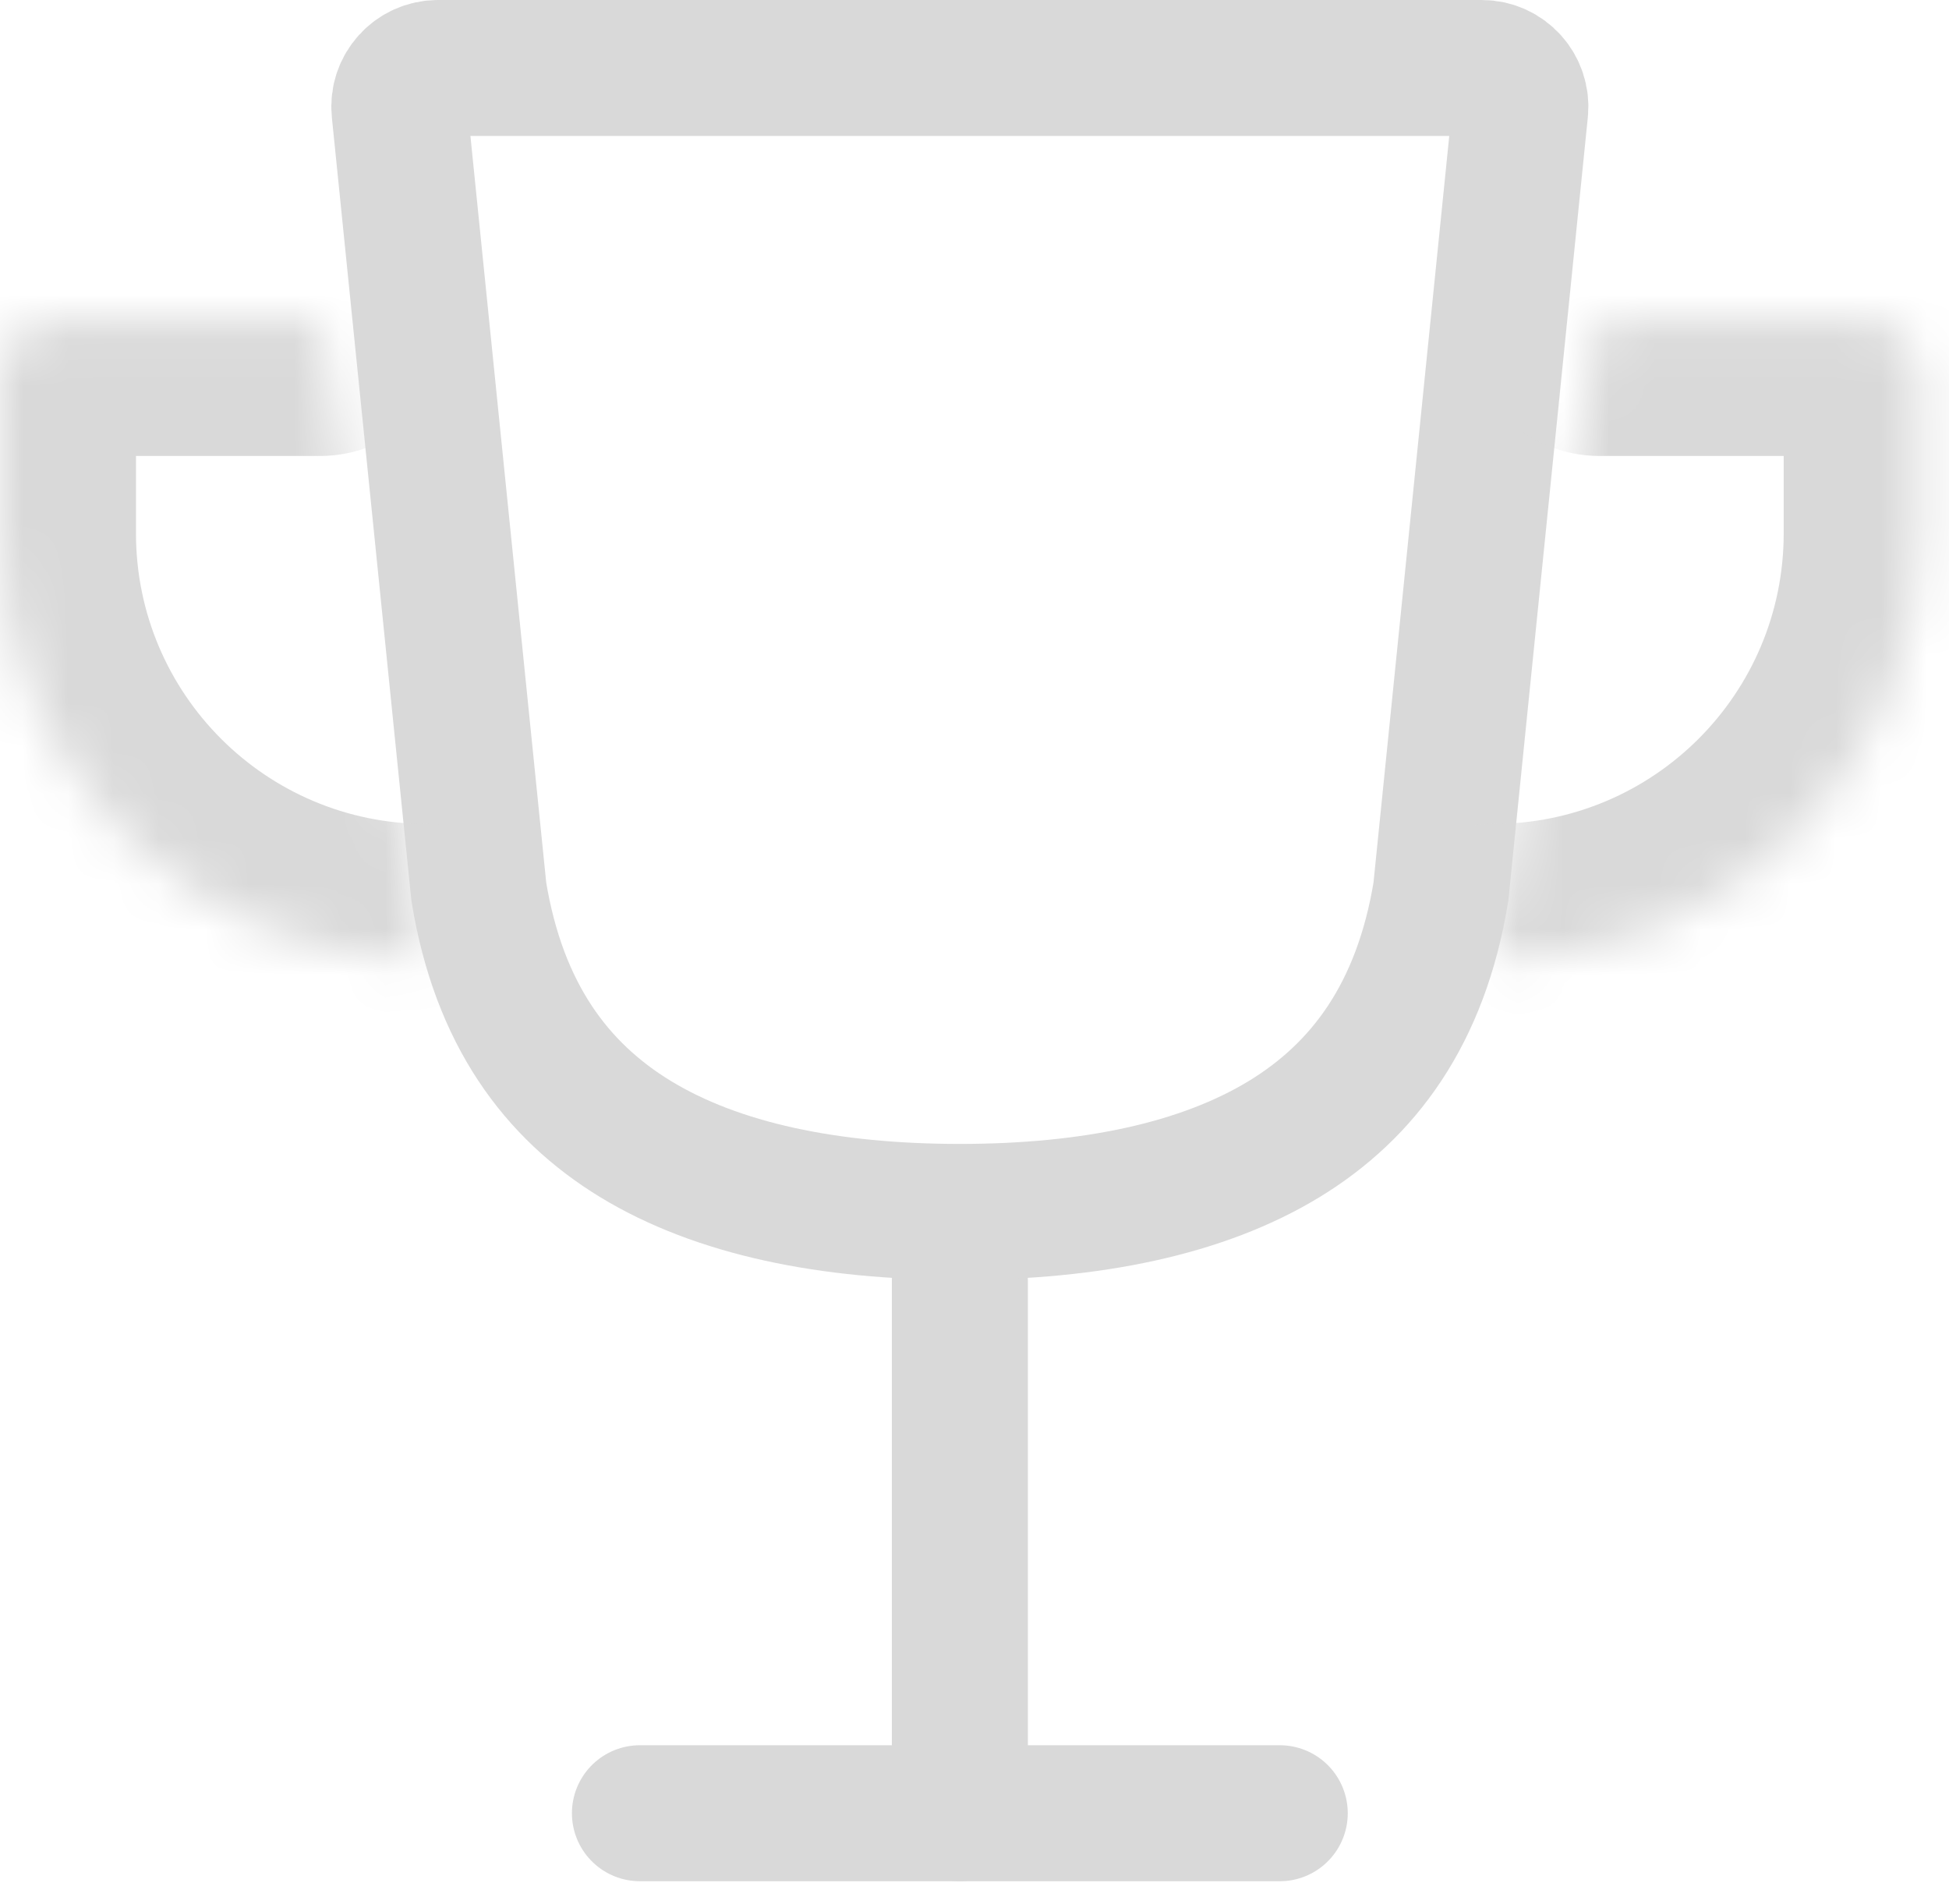 <svg width="43" height="42" viewBox="0 0 43 42" fill="none" xmlns="http://www.w3.org/2000/svg">
<g clip-path="url(#clip0_573_2792)">
<path d="M21.177 28.235V40" stroke="#D9D9D9" stroke-width="3" stroke-linecap="round"/>
<path d="M28.235 40H14.118" stroke="#D9D9D9" stroke-width="3" stroke-linecap="round"/>
<path d="M8.814 2.439L10.564 19.673C11.008 22.374 12.275 24.062 14.017 25.125C15.833 26.232 18.295 26.735 21.177 26.735C24.058 26.735 26.521 26.232 28.337 25.125C30.078 24.062 31.346 22.374 31.79 19.673L33.539 2.439C33.59 1.937 33.196 1.5 32.691 1.5H9.663C9.158 1.5 8.763 1.937 8.814 2.439Z" stroke="#D9D9D9" stroke-width="3" stroke-linecap="round"/>
<mask id="mask0_573_2792" style="mask-type:luminance" maskUnits="userSpaceOnUse" x="-1" y="7" width="11" height="15">
<path fill-rule="evenodd" clip-rule="evenodd" d="M7.059 7.059H1.283C0.574 7.059 -0 7.633 -0 8.342V11.764C-0 16.962 4.214 21.176 9.412 21.176" fill="#D9D9D9"/>
</mask>
<g mask="url(#mask0_573_2792)">
<path d="M7.059 4.059C8.716 4.059 10.059 5.402 10.059 7.059C10.059 8.715 8.716 10.059 7.059 10.059V4.059ZM9.412 18.176C11.069 18.176 12.412 19.519 12.412 21.176C12.412 22.833 11.069 24.176 9.412 24.176V18.176ZM7.059 10.059H1.283V4.059H7.059V10.059ZM1.283 10.059C2.231 10.059 3 9.29 3 8.342H-3C-3 5.976 -1.082 4.059 1.283 4.059V10.059ZM3 8.342V11.764H-3V8.342H3ZM3 11.764C3 15.306 5.871 18.176 9.412 18.176V24.176C2.557 24.176 -3 18.619 -3 11.764H3Z" fill="#D9D9D9"/>
</g>
<mask id="mask1_573_2792" style="mask-type:luminance" maskUnits="userSpaceOnUse" x="32" y="7" width="11" height="15">
<path fill-rule="evenodd" clip-rule="evenodd" d="M35.294 7.059H41.07C41.778 7.059 42.353 7.633 42.353 8.342V11.764C42.353 16.962 38.139 21.176 32.941 21.176" fill="#D9D9D9"/>
</mask>
<g mask="url(#mask1_573_2792)">
<path d="M35.294 10.059C33.637 10.059 32.294 8.715 32.294 7.059C32.294 5.402 33.637 4.059 35.294 4.059V10.059ZM32.941 24.176C31.284 24.176 29.941 22.833 29.941 21.176C29.941 19.519 31.284 18.176 32.941 18.176V24.176ZM35.294 4.059H41.07V10.059H35.294V4.059ZM41.07 4.059C43.435 4.059 45.353 5.976 45.353 8.342H39.353C39.353 9.29 40.122 10.059 41.07 10.059V4.059ZM45.353 8.342V11.764H39.353V8.342H45.353ZM45.353 11.764C45.353 18.619 39.796 24.176 32.941 24.176V18.176C36.482 18.176 39.353 15.306 39.353 11.764H45.353Z" fill="#D9D9D9"/>
</g>
</g>
<defs>
<clipPath id="clip0_573_2792">
<rect width="43" height="42" fill="white"/>
</clipPath>
</defs>
</svg>
